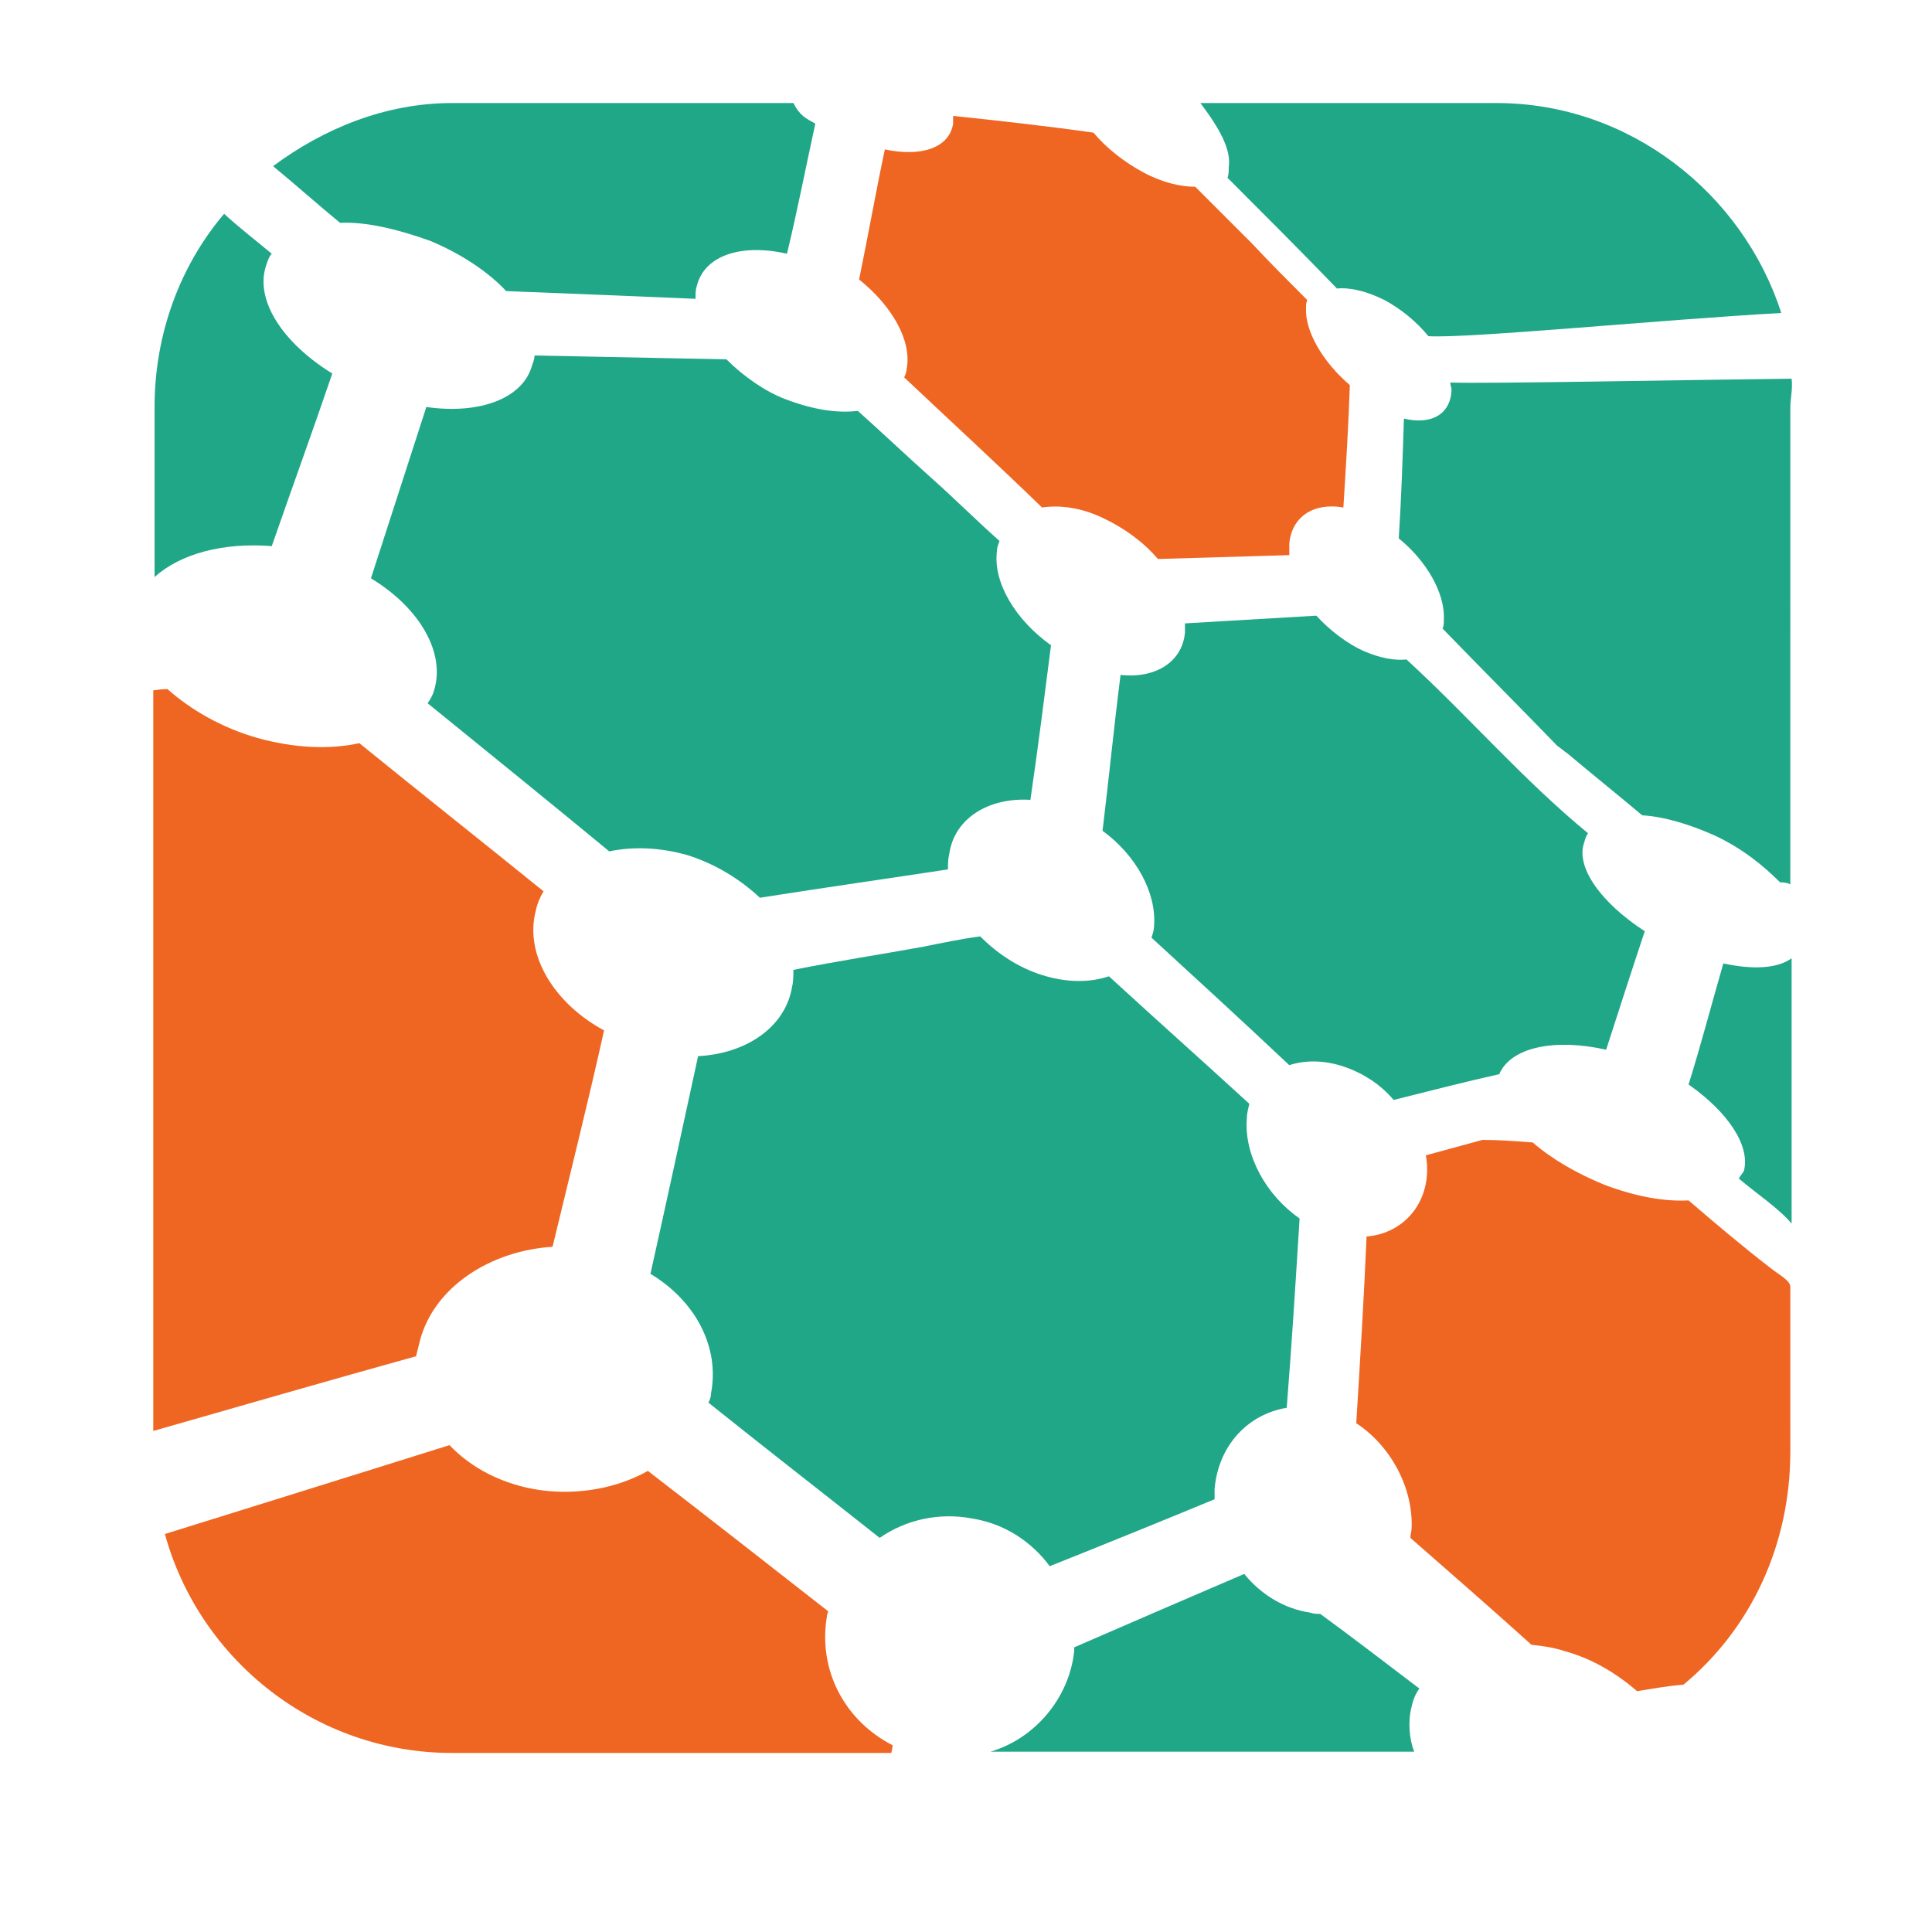 <?xml version="1.0" encoding="utf-8"?>
<!-- Generator: Adobe Illustrator 18.1.0, SVG Export Plug-In . SVG Version: 6.00 Build 0)  -->
<svg version="1.0" id="Layer_1" xmlns="http://www.w3.org/2000/svg" xmlns:xlink="http://www.w3.org/1999/xlink" x="0px" y="0px"
	 viewBox="0 0 150 150" enable-background="new 0 0 150 150" xml:space="preserve">
<g>
	<path fill="#20A788" d="M123.3,64.7c-5.1-4.2-9.2-9-14.1-13.5c-0.9,0.1-2-0.1-3.2-0.6c-1.4-0.6-2.8-1.7-3.8-2.8
		c-3.3,0.2-6.7,0.4-10.2,0.6c0,0.2,0,0.5,0,0.7c-0.2,2.3-2.3,3.6-5,3.3c-0.5,3.9-0.9,8-1.4,12.1c2.6,1.9,4.2,4.8,4,7.4
		c0,0.3-0.1,0.6-0.2,0.9c3.6,3.3,7.2,6.6,10.7,9.9c1.2-0.4,2.7-0.4,4.2,0.1c1.5,0.5,2.9,1.4,3.9,2.6c2.8-0.7,5.5-1.4,8.2-2
		c0.9-2.1,4.3-2.8,8.3-1.9c1-3.1,2-6.2,3-9.2c-3.4-2.2-5.4-5-4.7-6.9C123.1,65,123.2,64.8,123.3,64.7z"/>
	<path fill="#EF6623" d="M70.4,28.6c0,0.2-0.1,0.5-0.2,0.7c3.6,3.4,7.2,6.7,10.7,10.1c1.4-0.2,3,0,4.7,0.8c1.7,0.8,3.2,1.9,4.3,3.2
		c3.5-0.1,6.9-0.2,10.2-0.3c0-0.3,0-0.6,0-0.9c0.2-2.1,1.9-3.2,4.2-2.8c0.2-3.2,0.4-6.4,0.5-9.5c-2.1-1.8-3.5-4.2-3.4-6
		c0-0.2,0-0.4,0.1-0.6c-1.4-1.4-2.9-2.9-4.3-4.4c-1.5-1.5-2.9-2.9-4.4-4.4c-1.1,0-2.5-0.3-4-1.1c-1.5-0.8-2.9-1.9-3.9-3.1
		C81.4,9.8,77.8,9.4,74,9c0,0.2,0,0.4,0,0.6c-0.3,1.9-2.5,2.6-5.3,2c-0.7,3.3-1.3,6.7-2,10.1C69.2,23.7,70.8,26.4,70.4,28.6z"/>
	<path fill="#20A788" d="M56.4,27.9c-4.8-0.1-9.7-0.2-14.9-0.3c0,0.3-0.1,0.5-0.2,0.8c-0.7,2.5-4,3.8-8.2,3.2
		c-1.4,4.3-2.8,8.7-4.3,13.3c3.8,2.3,5.8,5.8,4.9,8.7c-0.1,0.4-0.3,0.7-0.5,1c4.8,3.9,9.5,7.7,14.1,11.5c1.9-0.4,4-0.3,6.1,0.3
		c2.2,0.7,4.1,1.9,5.6,3.3c5.1-0.8,10-1.5,14.6-2.2c0-0.4,0-0.8,0.1-1.2c0.4-2.8,3.1-4.4,6.3-4.2c0.6-4.1,1.1-8.1,1.6-12
		c-2.8-2-4.5-4.9-4.2-7.3c0-0.3,0.1-0.5,0.2-0.8c-1.8-1.6-3.5-3.3-5.3-4.9c-1.9-1.7-3.8-3.5-5.7-5.2c-1.6,0.2-3.5-0.1-5.6-0.9
		C59.4,30.4,57.7,29.2,56.4,27.9z"/>
	<path fill="#EF6623" d="M32.6,104.1c1.1-4.2,5.5-7,10.3-7.3c1.4-5.8,2.8-11.4,4-16.8c-3.9-2.1-6.2-5.9-5.3-9.3
		c0.1-0.5,0.3-1,0.6-1.5c-4.7-3.8-9.5-7.6-14.3-11.5c-2.3,0.5-5,0.4-7.9-0.4c-2.8-0.8-5.2-2.2-7-3.8c-0.4,0-1.1,0.1-1.1,0.1v57.5
		c7-2,13.9-4,20.4-5.8C32.4,104.9,32.5,104.5,32.6,104.1z"/>
	<path fill="#20A788" d="M81.5,121.6c4.5-1.8,8.7-3.5,12.8-5.2c0-0.2,0-0.5,0-0.8c0.3-3.4,2.6-5.8,5.6-6.3c0.4-5,0.7-9.9,1-14.7
		c-2.6-1.8-4.3-4.9-4.1-7.7c0-0.4,0.1-0.8,0.2-1.2c-3.6-3.3-7.2-6.5-10.9-9.9c-1.5,0.5-3.3,0.5-5.2-0.1c-1.9-0.6-3.5-1.7-4.8-3
		c-1.5,0.2-2.9,0.5-4.4,0.8c-3.3,0.6-6.6,1.1-10.1,1.8c0,0.4,0,0.9-0.1,1.3C61,79.7,58,81.8,54.2,82c-1.2,5.5-2.4,11.1-3.7,16.9
		c3.5,2.1,5.4,5.7,4.7,9.3c0,0.3-0.1,0.5-0.2,0.7c4.5,3.6,9,7.1,13.3,10.5c2-1.4,4.6-2,7.2-1.5C78,118.3,80.1,119.7,81.5,121.6z"/>
	<path fill="#20A788" d="M21.1,42.4c1.6-4.6,3.2-9,4.7-13.4c-3.9-2.4-6.1-5.8-5.1-8.5c0.1-0.3,0.2-0.6,0.4-0.8c-1.2-1-2.5-2-3.7-3.1
		c-3.4,4-5.4,9.3-5.4,15v13.2C14,43,17.3,42.1,21.1,42.4z"/>
	<path fill="#20A788" d="M133.8,74.8c-0.9,3.1-1.7,6.2-2.7,9.4c3,2.1,4.8,4.7,4.3,6.7c-0.1,0.2-0.3,0.4-0.4,0.6
		c1.4,1.2,3.1,2.3,4.1,3.5V74.4C138,75.2,136.1,75.3,133.8,74.8z"/>
	<path fill="#20A788" d="M33.4,18.7c2.4,1,4.5,2.4,5.9,3.9c5.1,0.2,10,0.4,14.7,0.6c0-0.4,0-0.7,0.1-1c0.6-2.4,3.5-3.3,7-2.5
		c0.8-3.3,1.5-6.9,2.2-10.1C62.6,9.2,62.1,9,61.6,8H35.1c-5.2,0-10,2-13.9,4.9c1.7,1.4,3.5,3,5.2,4.4C28.4,17.2,30.9,17.8,33.4,18.7
		z"/>
	<path fill="#20A788" d="M110.2,131.1c-2.5-1.9-5.1-3.9-7.7-5.8c-0.3,0-0.5,0-0.8-0.1c-2-0.3-3.8-1.4-5.1-3
		c-4.2,1.8-8.6,3.7-13.2,5.7c0,0.1,0,0.2,0,0.3c-0.4,3.7-3.1,6.8-6.5,7.8h32.9c-0.4-1-0.5-2.4-0.2-3.5
		C109.7,132,109.9,131.5,110.2,131.1z"/>
	<path fill="#20A788" d="M95.3,13.8c2.9,2.9,5.7,5.7,8.5,8.6c1-0.1,2.3,0.2,3.7,0.9c1.3,0.7,2.5,1.7,3.4,2.8
		c3,0.2,18.3-1.3,27.4-1.8C135.3,15,126.5,8,116.2,8h-23c1.5,2,2.4,3.6,2.2,5C95.4,13.2,95.4,13.6,95.3,13.8z"/>
	<path fill="#EF6623" d="M64.2,125.5c0-0.2,0.1-0.3,0.1-0.4c-4.6-3.6-9.2-7.2-14-10.9c-2.3,1.3-5.3,1.9-8.3,1.5
		c-2.9-0.4-5.4-1.7-7.1-3.5c-7,2.2-14.4,4.5-22.1,6.9c2.7,9.8,11.7,17,22.3,17h34.1c0,0,0.1-0.4,0.1-0.6
		C65.6,133.6,63.5,129.7,64.2,125.5z"/>
	<path fill="#EF6623" d="M131.1,93.2c-1.9,0.1-4.1-0.3-6.5-1.2c-2.2-0.9-4.1-2-5.6-3.3c-1.3-0.1-2.6-0.2-3.9-0.2
		c-1.5,0.4-2.9,0.8-4.4,1.2c0.1,0.5,0.1,0.9,0.1,1.3c-0.1,2.8-2.1,4.8-4.7,5c-0.2,4.7-0.5,9.6-0.8,14.5c2.6,1.7,4.4,4.9,4.3,8.1
		c0,0.3-0.1,0.5-0.1,0.8c3.2,2.8,6.3,5.5,9.4,8.3c0.9,0.1,1.7,0.2,2.6,0.5c2.2,0.6,4.1,1.8,5.6,3.1c1.3-0.2,2.3-0.4,3.6-0.5
		c5.2-4.3,8.3-10.8,8.3-18.1V99.9c0-0.5-1-1-1.6-1.5C135.2,96.7,133.2,95,131.1,93.2z"/>
	<path fill="#20A788" d="M139.1,29.4c-8.7,0.1-23.6,0.4-26.5,0.3c0,0.2,0.1,0.4,0.1,0.6c-0.1,1.9-1.6,2.7-3.7,2.2
		c-0.1,3.1-0.2,6.2-0.4,9.3c2.1,1.7,3.6,4.2,3.5,6.3c0,0.3,0,0.5-0.1,0.7c3,3.1,6,6.1,8.9,9.1c0.3,0.2,0.5,0.4,0.8,0.6
		c1.9,1.6,3.9,3.2,5.8,4.8c1.7,0.1,3.7,0.7,5.7,1.6c2.1,1,3.7,2.3,5,3.6c0.4,0,0.8,0.1,0.8,0.2V31.7C139,30.9,139.2,30.2,139.1,29.4
		z"/>
</g>
</svg>

